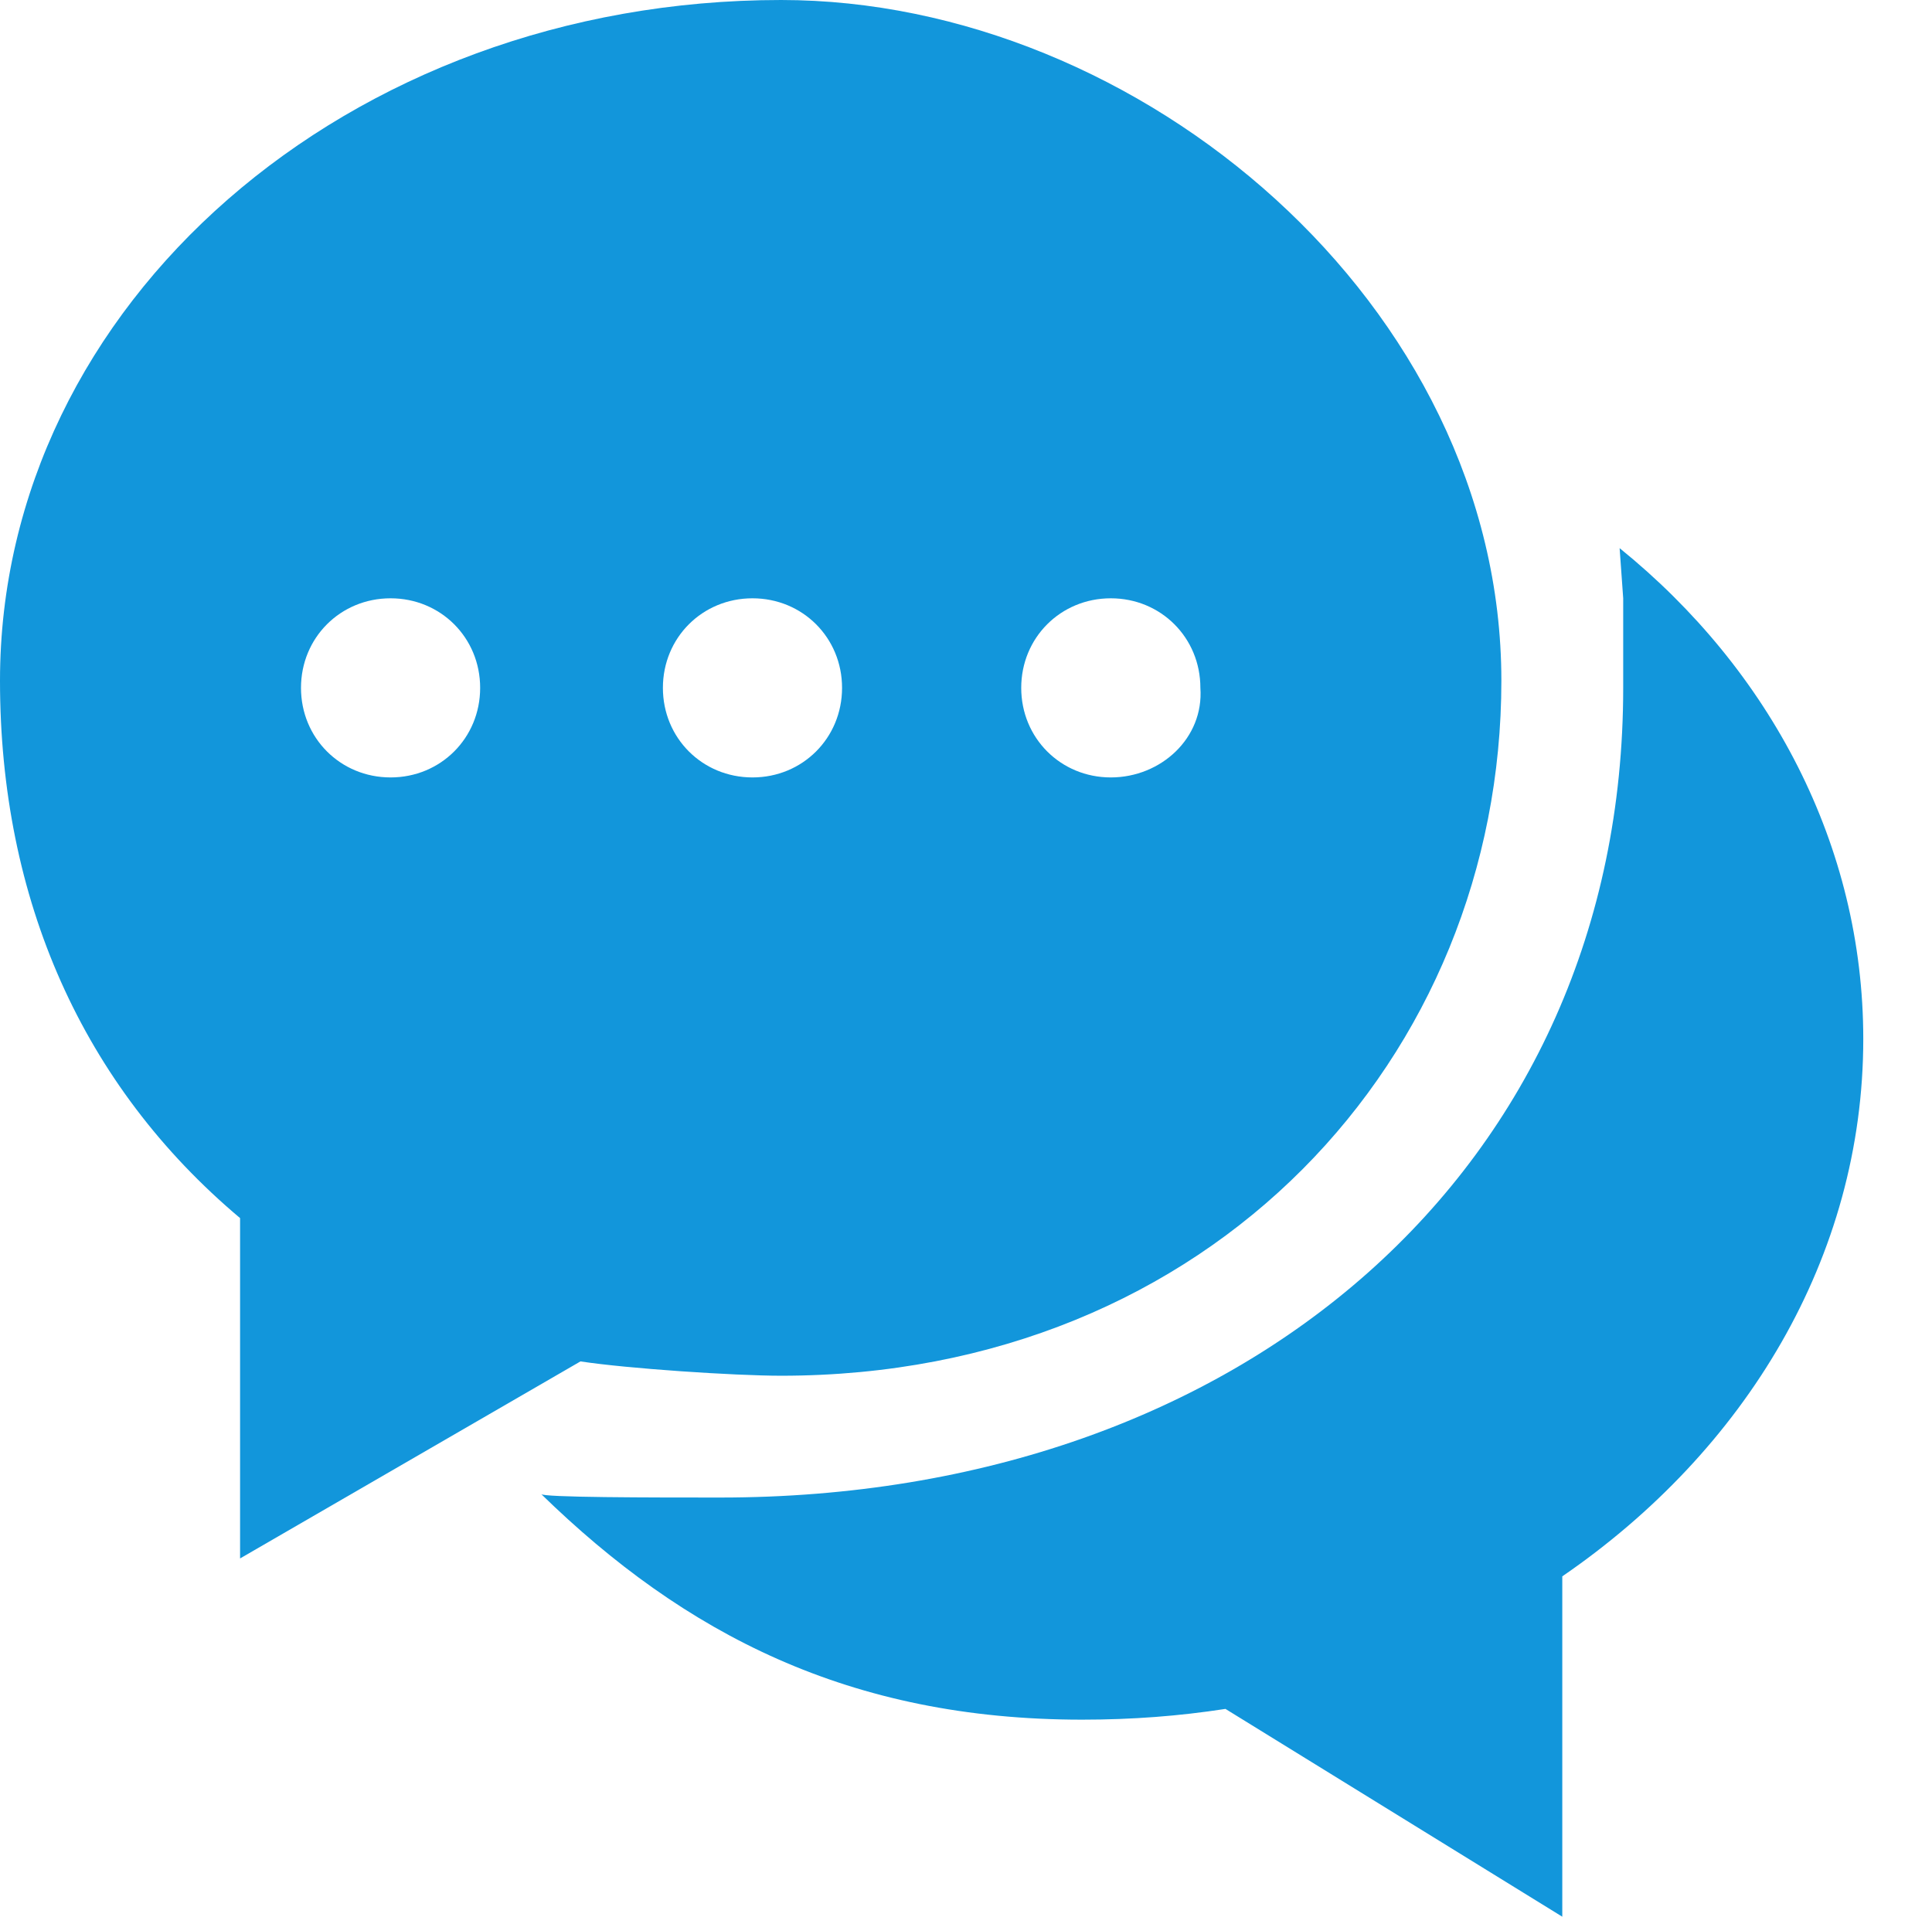 <?xml version="1.0" standalone="no"?><!DOCTYPE svg PUBLIC "-//W3C//DTD SVG 1.1//EN" "http://www.w3.org/Graphics/SVG/1.1/DTD/svg11.dtd"><svg t="1510552493810" class="icon" style="" viewBox="0 0 1032 1024" version="1.1" xmlns="http://www.w3.org/2000/svg" p-id="1300" xmlns:xlink="http://www.w3.org/1999/xlink" width="64.5" height="64"><defs><style type="text/css"></style></defs><path d="M384.718 800.06c279.447 0 482.333-176.09 482.333-432.568 0-24.882 0-21.054 0-47.85l-1.914-26.796C945.525 357.921 995.29 451.708 995.29 555.065c0 116.755-63.163 220.112-160.778 287.103l0 181.832-179.918-111.013c-24.882 3.828-49.764 5.742-76.561 5.742-124.411 0-212.456-45.936-289.017-120.583C289.017 800.06 348.351 800.06 384.718 800.06z" fill="#1296db" p-id="1301"></path><path d="M417.256 0C185.66 0 0 162.692 0 363.664c0 116.755 44.022 216.284 128.239 287.103l0 181.832 181.832-105.271c24.882 3.828 82.303 7.656 107.185 7.656 229.682 0 384.718-170.348 384.718-371.32C801.974 162.692 608.658 0 417.256 0zM208.628 415.342c-26.796 0-47.85-21.054-47.85-47.85 0-26.796 21.054-47.85 47.85-47.85s47.85 21.054 47.85 47.85C256.479 394.288 235.424 415.342 208.628 415.342zM401.944 415.342c-26.796 0-47.85-21.054-47.85-47.85 0-26.796 21.054-47.85 47.85-47.85 26.796 0 47.85 21.054 47.85 47.85C449.794 394.288 428.74 415.342 401.944 415.342zM593.346 415.342c-26.796 0-47.85-21.054-47.85-47.85 0-26.796 21.054-47.85 47.85-47.85 26.796 0 47.85 21.054 47.85 47.85C643.11 394.288 620.142 415.342 593.346 415.342z" fill="#1296db" p-id="1302"></path></svg>